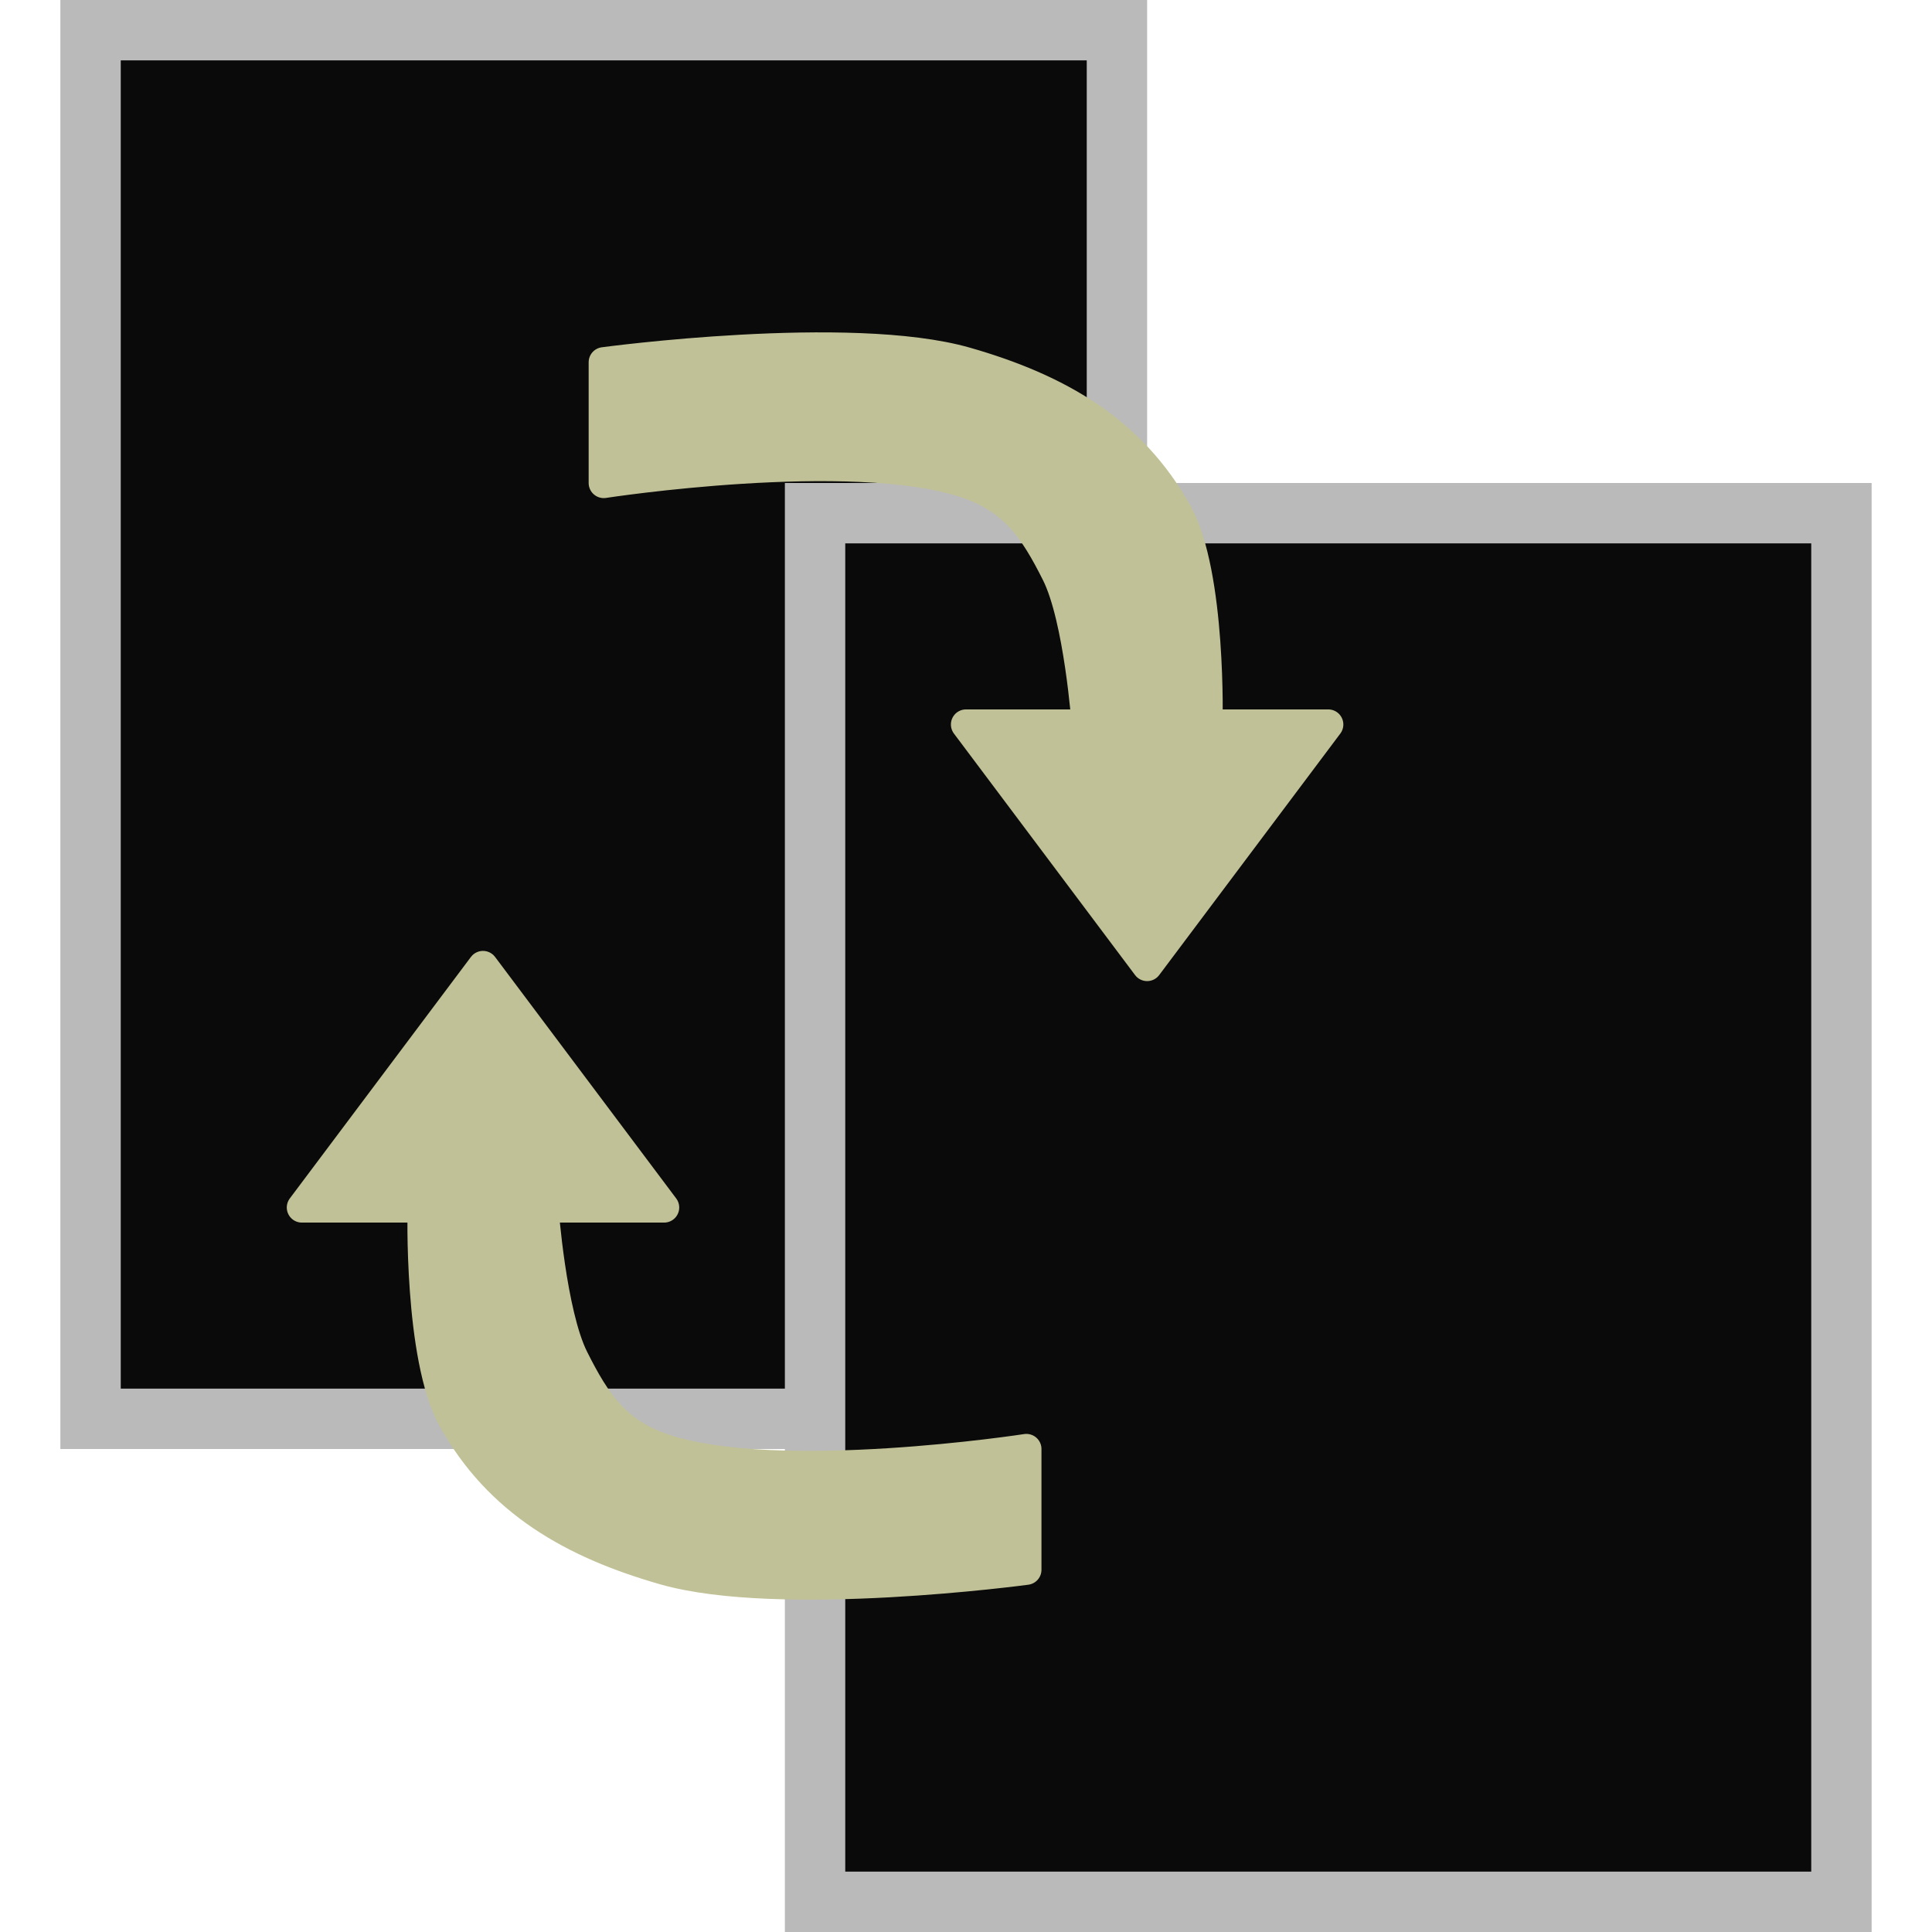 <?xml version="1.0" encoding="UTF-8"?>
<!-- Created with Inkscape (http://www.inkscape.org/) -->
<svg id="svg5078" width="32px" height="32px" version="1.1" xmlns="http://www.w3.org/2000/svg" xmlns:cc="http://creativecommons.org/ns#" xmlns:dc="http://purl.org/dc/elements/1.1/" xmlns:rdf="http://www.w3.org/1999/02/22-rdf-syntax-ns#">
 <g id="layer1">
  <path id="path6425" d="m1.5 0.5v23h17v-23z" fill="#0a0a0a" stroke="#bababa" stroke-width="1px"/>
  <path id="path6935" d="m13.5 8.5v23h17v-23z" fill="#0a0a0a" stroke="#bababa" stroke-width="1px"/>
  <path id="path6937" d="m10 6s4.077-0.551 6 0c1.511 0.433 2.738 1.125 3.5 2.5 0.566 1.02 0.5 3.5 0.5 3.5h2l-3 4-3-4h2s-0.127-1.755-0.5-2.5-0.709-1.236-1.5-1.5c-1.897-0.632-6 0-6 0z" fill="#c1c197" stroke="#c1c197" stroke-linejoin="round" stroke-width=".5"/>
  <path id="path6939" d="m17 26s-4.077 0.551-6 0c-1.511-0.433-2.738-1.125-3.5-2.5-0.566-1.02-0.5-3.5-0.5-3.5h-2l3-4 3 4h-2s0.127 1.755 0.5 2.5 0.709 1.236 1.5 1.5c1.897 0.632 6 0 6 0z" fill="#c1c197" stroke="#c1c197" stroke-linejoin="round" stroke-width=".5"/>
 </g>
</svg>
